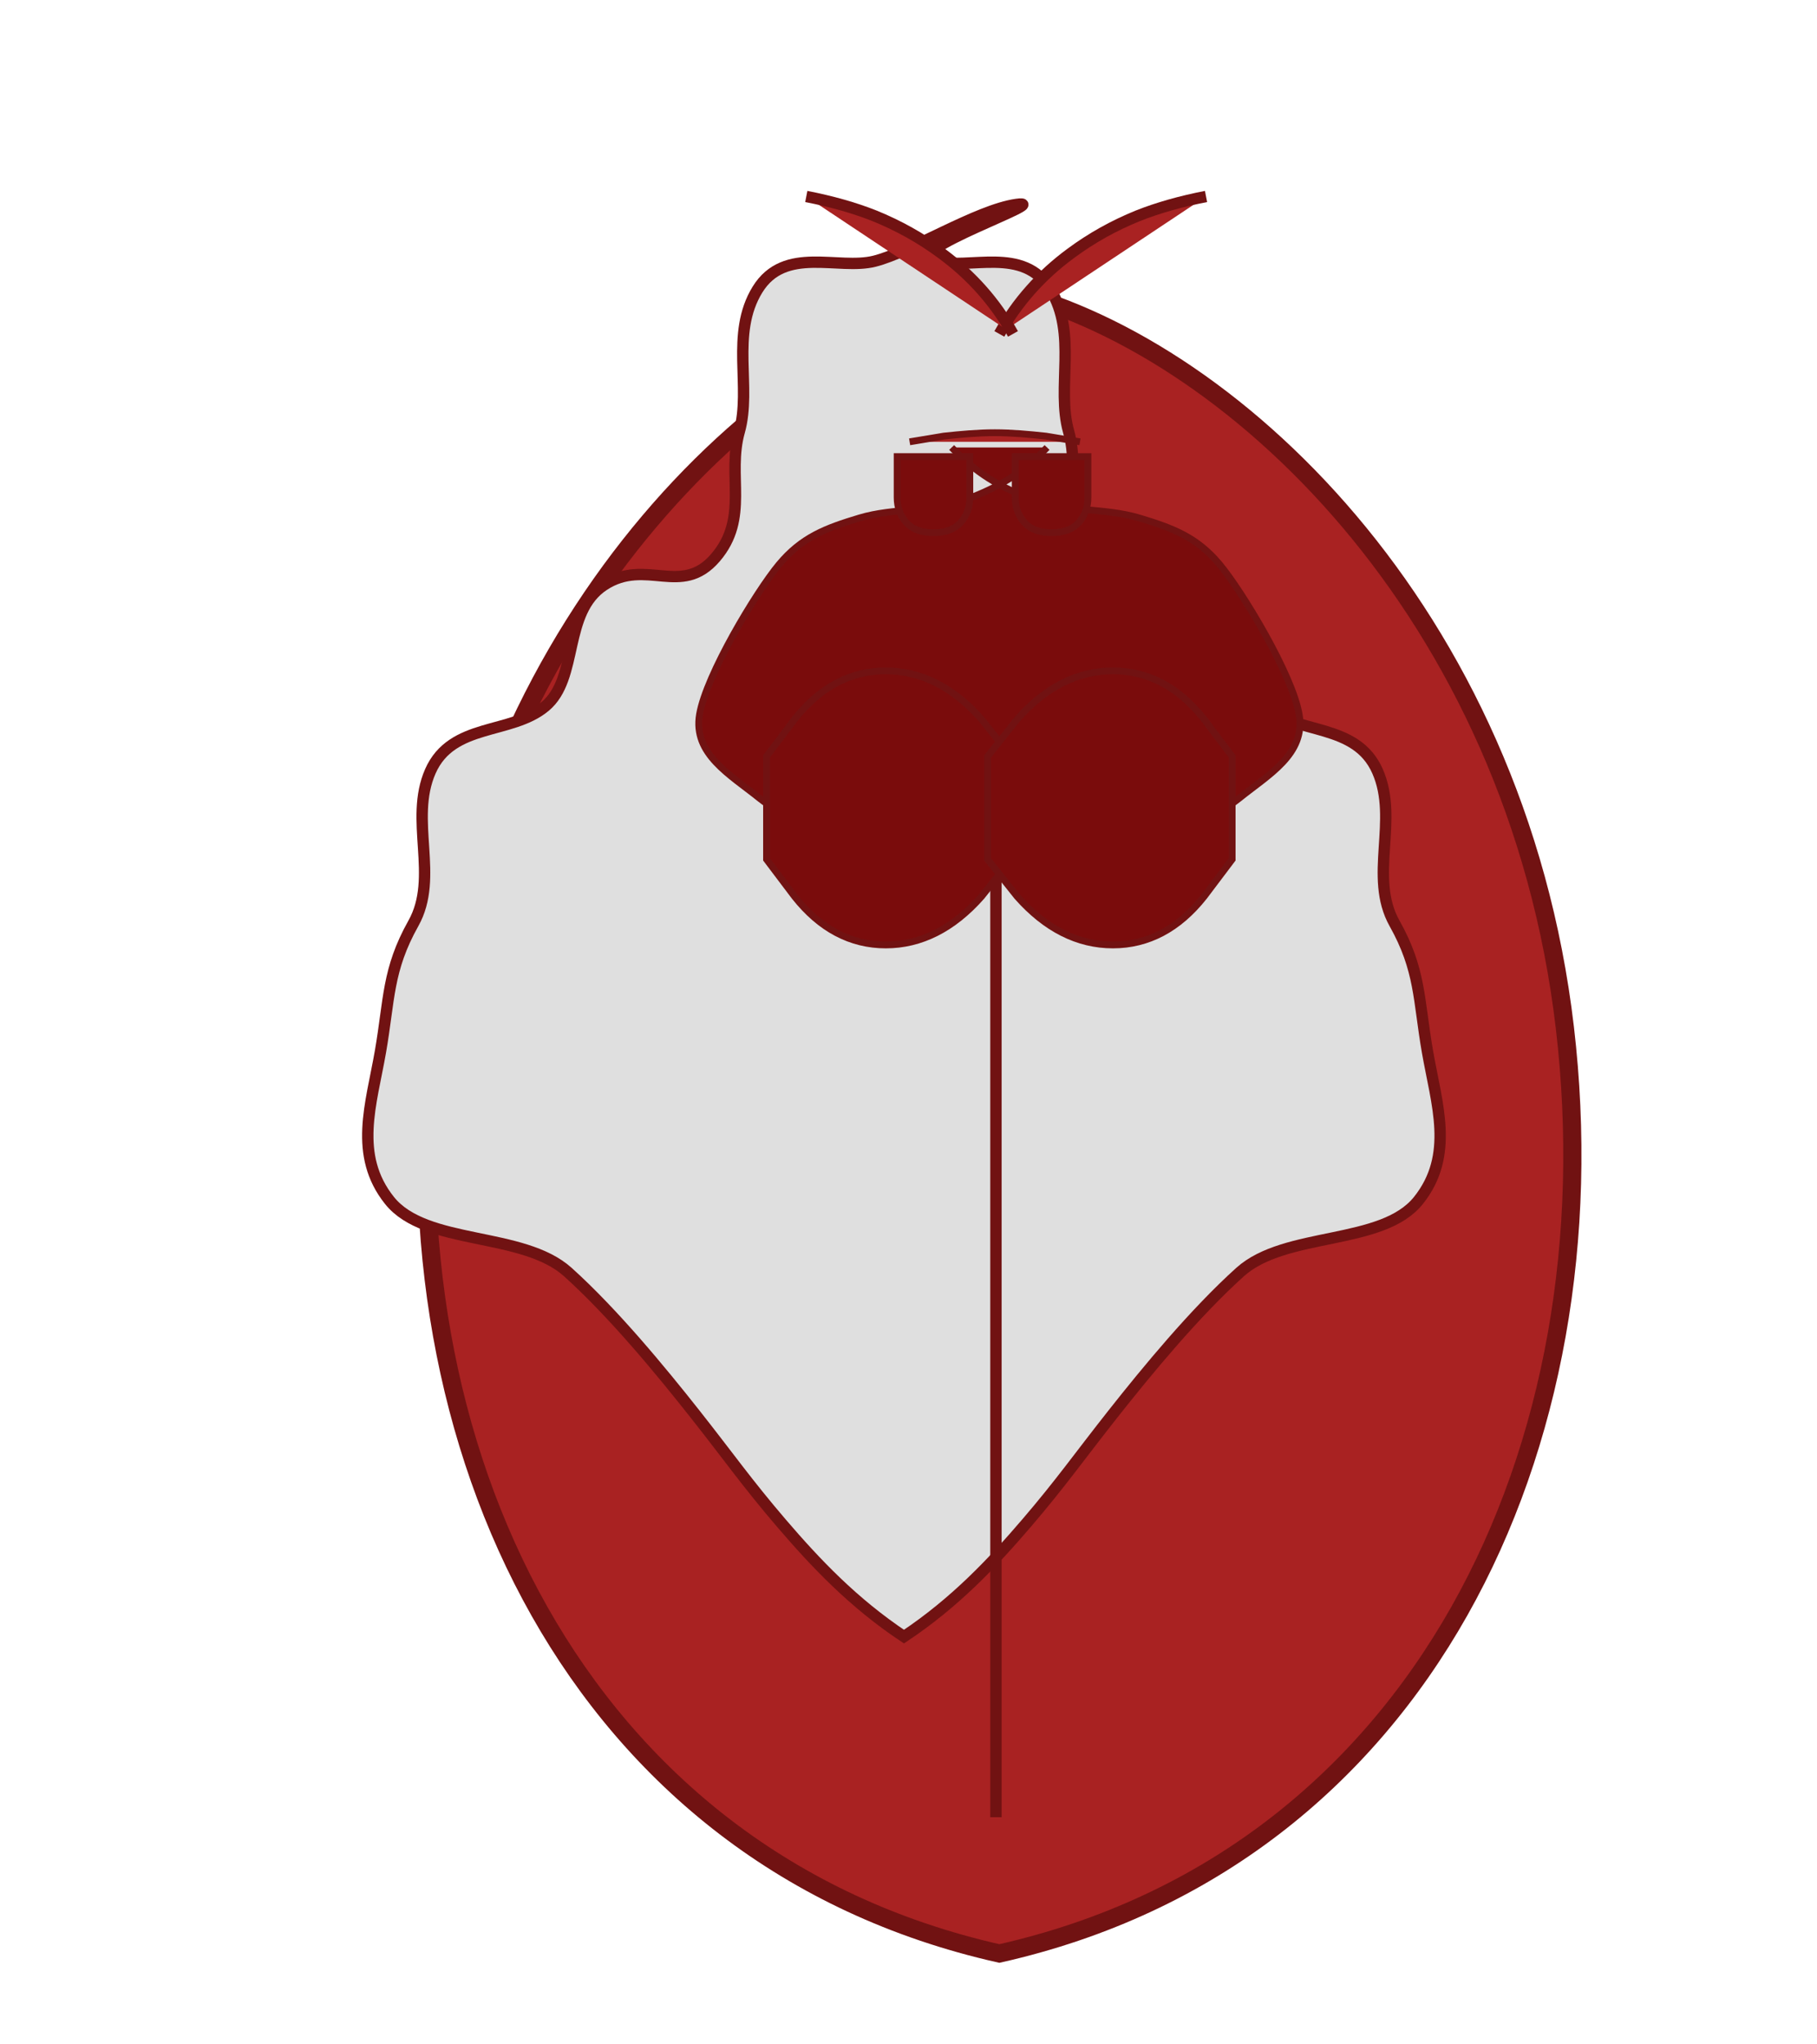 
<svg xmlns="http://www.w3.org/2000/svg" viewBox="0 0 800 900" fill="none">
  <style>
    .main { fill: #dfdfdf; }
    .outline { fill: #a92222; }
    .shadow { fill: #7a0c0c; }
  </style>
  <path class="outline" d="M440 860C626.5 818 710.5 636 689 452.5C667.5 269 540.5 150 440 127C339.5 150 212.5 269 191 452.5C169.5 636 253.5 818 440 860Z" stroke="#711212" stroke-width="8"/>
  <path class="main" d="M447.5 90C430 92.5 401 111 385 115C369 119 345.5 108 333.5 127.5C321.5 147 331 170.5 325.5 190C320 209.5 330 228 315 245.5C300 263 284.5 245.5 266 257.5C247.5 269.5 255 298.5 240 311C225 323.5 199 318 189.5 339.5C180 361 193.5 386 182 406.5C170.5 427 171.5 440 167.5 463C163.5 486 155.5 508.5 171.5 528.5C187.5 548.5 230 542 250 560C270 578 291 603.5 306 622.5C321 641.5 329 653 344 670.5C359 688 375.5 705.5 398 720.5C420.5 705.5 437 688 452 670.5C467 653 475 641.5 490 622.5C505 603.5 526 578 546 560C566 542 608.5 548.5 624.5 528.5C640.5 508.5 632.5 486 628.5 463C624.5 440 625.5 427 614 406.5C602.5 386 616 361 606.5 339.5C597 318 571 323.5 556 311C541 298.5 548.5 269.5 530 257.5C511.5 245.5 496 263 481 245.5C466 228 476 209.5 470.5 190C465 170.5 474.5 147 462.5 127.5C450.5 108 427 119 411 115C395 111 465 87.5 447.5 90Z" stroke="#711212" stroke-width="5"/>
  <path class="shadow" d="M461 197C450.5 208 440 214.5 425 220C410 225.5 393.5 223.5 378.5 228C363.5 232.5 353 236.5 343 248.5C333 260.5 311 297 308 314.5C305 332 321.5 341 334.5 351.5C347.5 362 371.5 371 389 374.5C406.5 378 423 377 440 377C457 377 473.5 378 491 374.5C508.5 371 532.5 362 545.5 351.5C558.5 341 575 332 572 314.5C569 297 547 260.5 537 248.5C527 236.5 516.5 232.5 501.5 228C486.5 223.5 470 225.5 455 220C440 214.5 429.5 208 419 197" stroke="#711212" stroke-width="3"/>
  <path class="main" d="M438.5 376L438.5 800" stroke="#711212" stroke-width="5"/>
  <path class="shadow" d="M390 416C397.722 416 405.111 414.222 412.167 410.667C419.222 407.111 425.889 401.778 432.167 394.667L445.167 378.333L445.167 333L432.167 316.667C425.889 309.556 419.222 304.222 412.167 300.667C405.111 297.111 397.722 295.333 390 295.333C382.278 295.333 375.056 297.111 368.333 300.667C361.611 304.222 355.444 309.556 349.833 316.667L337.5 333L337.5 378.333L349.833 394.667C355.444 401.778 361.611 407.111 368.333 410.667C375.056 414.222 382.278 416 390 416Z" stroke="#711212" stroke-width="3"/>
  <path class="shadow" d="M490 416C482.278 416 474.889 414.222 467.833 410.667C460.778 407.111 454.111 401.778 447.833 394.667L434.833 378.333L434.833 333L447.833 316.667C454.111 309.556 460.778 304.222 467.833 300.667C474.889 297.111 482.278 295.333 490 295.333C497.722 295.333 504.944 297.111 511.667 300.667C518.389 304.222 524.556 309.556 530.167 316.667L542.5 333L542.5 378.333L530.167 394.667C524.556 401.778 518.389 407.111 511.667 410.667C504.944 414.222 497.722 416 490 416Z" stroke="#711212" stroke-width="3"/>
  <path class="outline" d="M400.5 194.5C405.5 193.67 410.5 192.833 415.5 192C423 191.2 430.5 190.5 438 190.5C445.5 190.5 453 191.2 460.5 192C465.5 192.833 470.5 193.67 475.5 194.5" stroke="#711212" stroke-width="3"/>
  <path class="shadow" d="M427 201L427 219C427 223.333 425.667 227 423 230C420.333 233 416.333 234.5 411 234.5C405.667 234.5 401.667 233 399 230C396.333 227 395 223.333 395 219L395 201L427 201Z" stroke="#711212" stroke-width="3"/>
  <path class="shadow" d="M479 201L479 219C479 223.333 477.667 227 475 230C472.333 233 468.333 234.5 463 234.5C457.667 234.5 453.667 233 451 230C448.333 227 447 223.333 447 219L447 201L479 201Z" stroke="#711212" stroke-width="3"/>
  <path class="outline" d="M440 147C447.833 133 458.333 121.167 471.5 111.5C480.5 104.833 490.333 99.333 501 95C509.833 91.5 519.833 88.667 531 86.5" stroke="#711212" stroke-width="5"/>
  <path class="outline" d="M446 147C438.167 133 427.667 121.167 414.5 111.5C405.5 104.833 395.667 99.333 385 95C376.167 91.5 366.167 88.667 355 86.5" stroke="#711212" stroke-width="5"/>
</svg>
